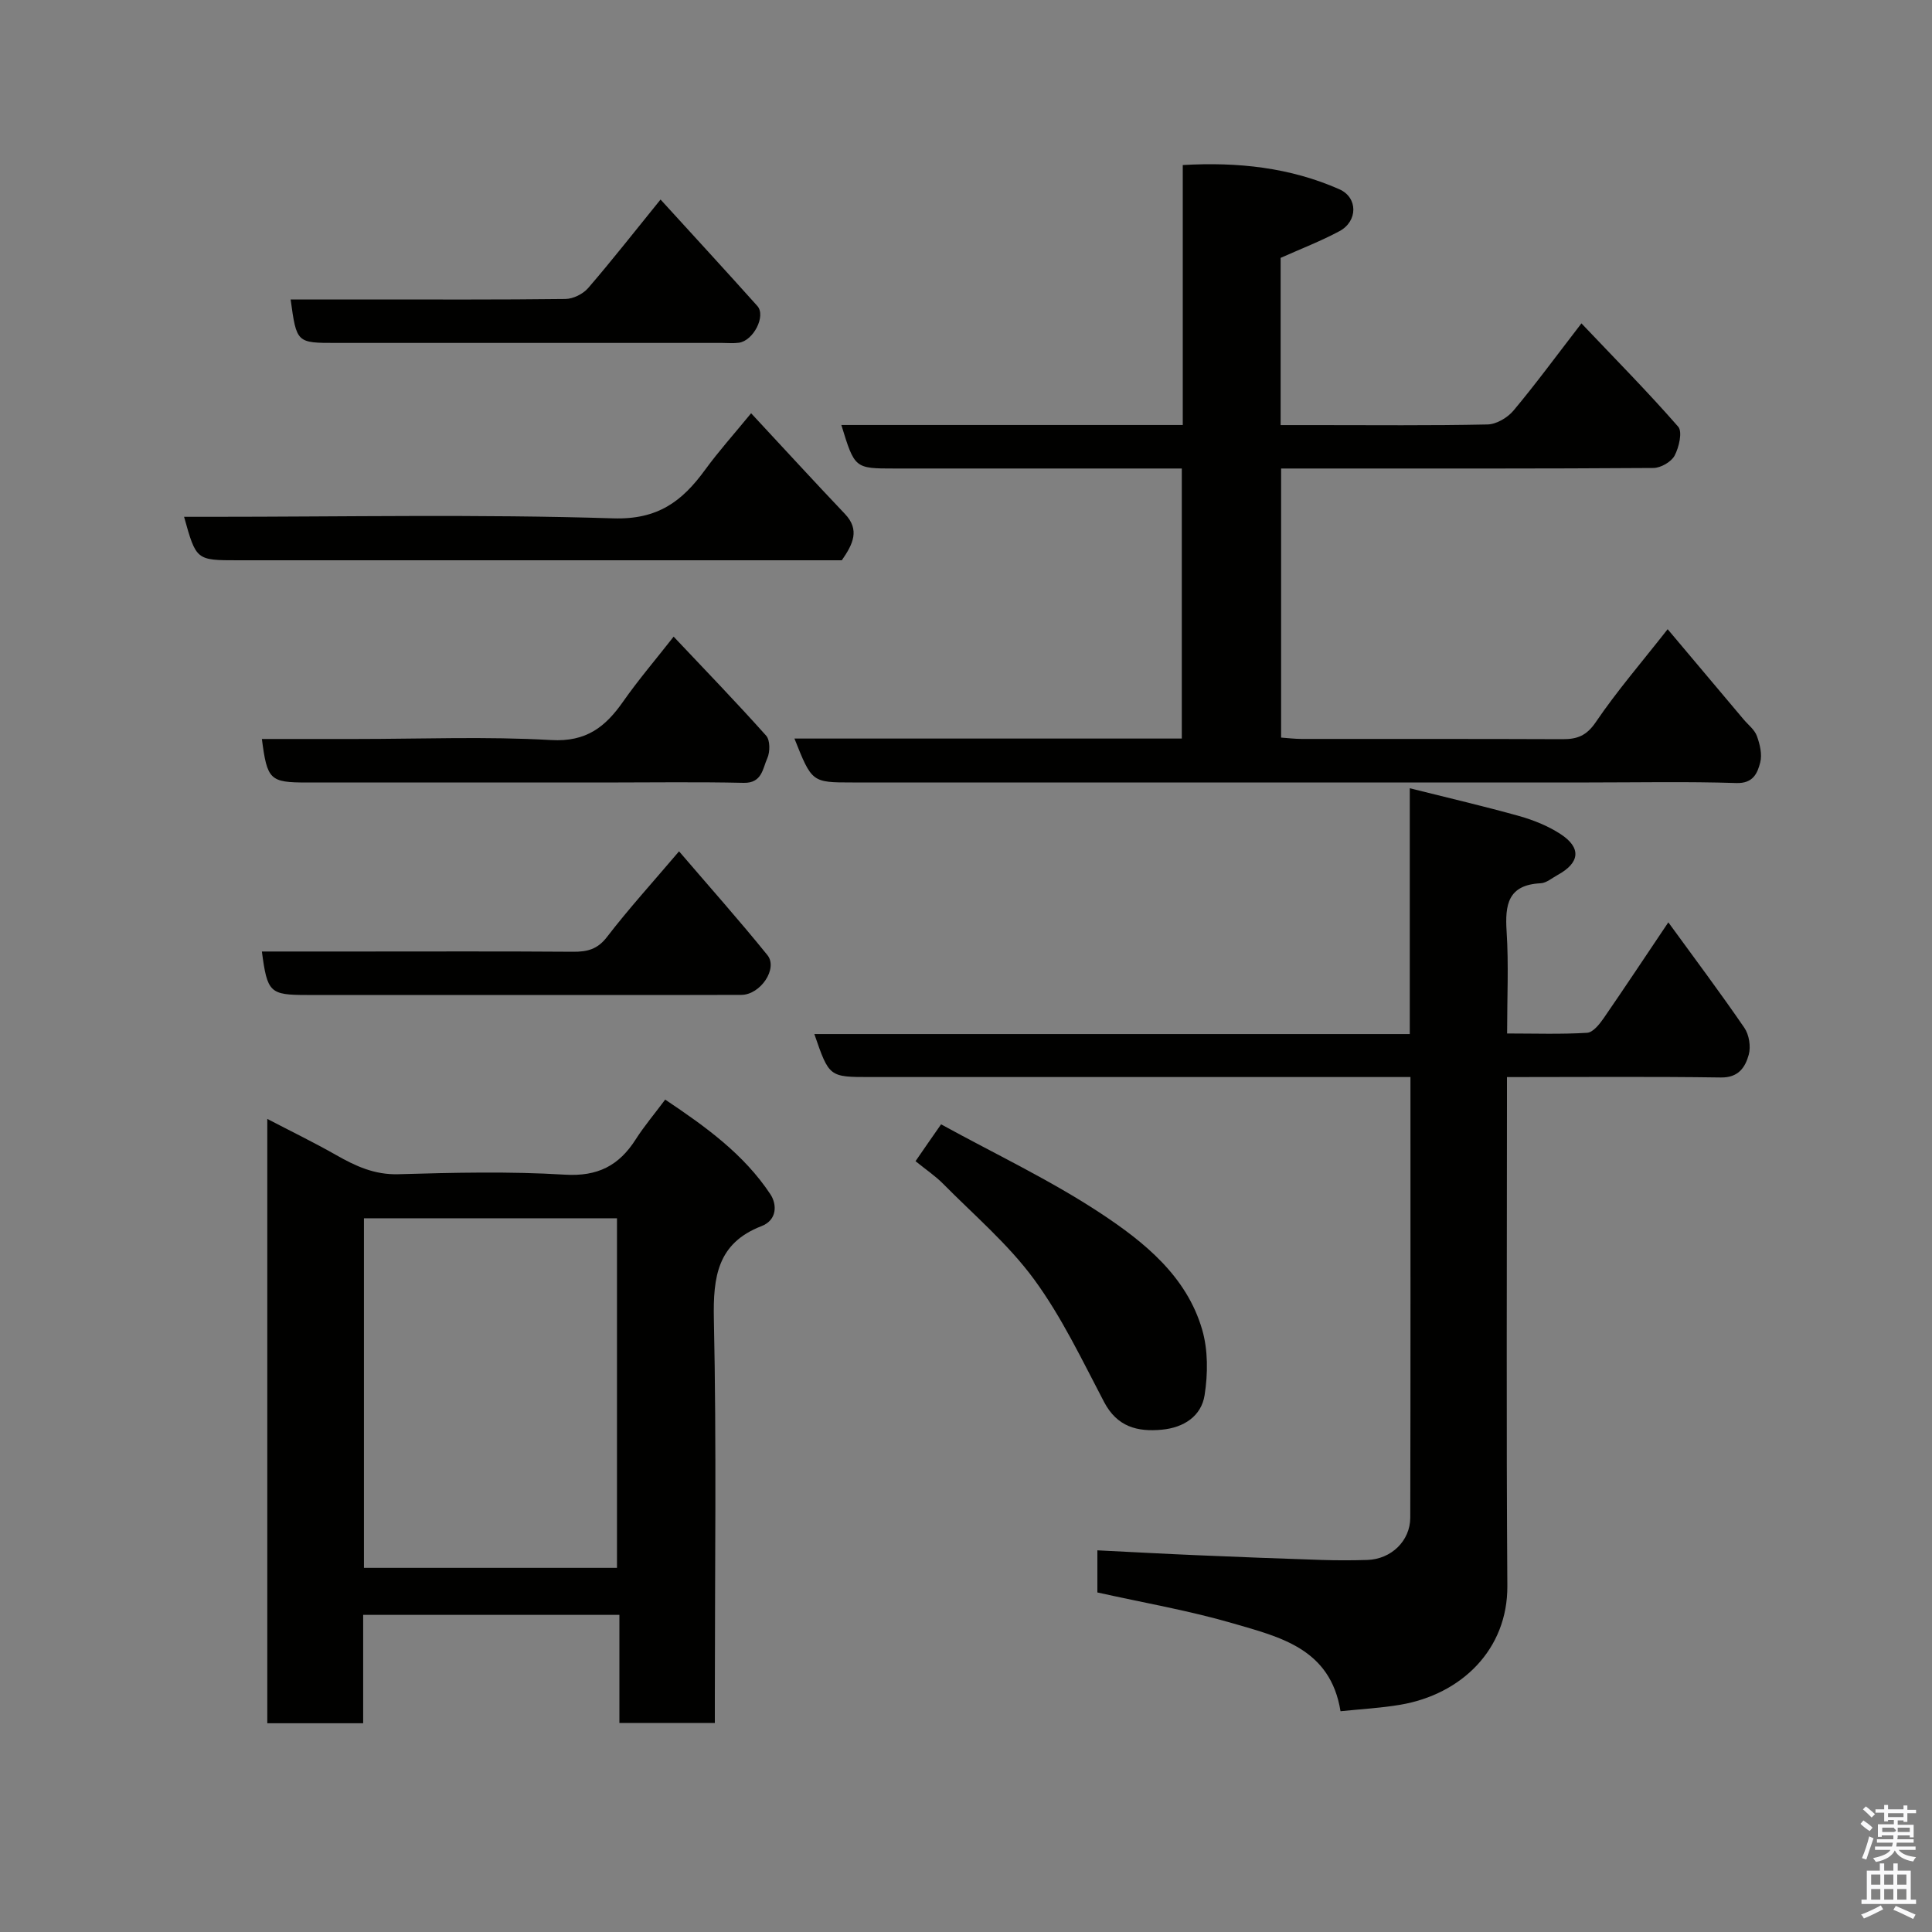 <svg enable-background="new 0 0 400 400" viewBox="0 0 400 400" xmlns="http://www.w3.org/2000/svg"><rect x="0" y="0" width="400" height="400" fill="#808080" stroke="none"/><path d="m385.2 377.6.6-.7c.6.4 1.3.9 1.9 1.5l-.6.7c-.8-.5-1.4-1-1.9-1.5zm.3 7.1c.6-1.4 1.1-2.9 1.5-4.5.3.1.6.3.9.4-.5 1.4-1 2.9-1.5 4.4zm.2-10.1.6-.6c.7.5 1.3 1.1 1.9 1.6l-.7.7c-.6-.6-1.2-1.2-1.8-1.7zm8.4-.8h.8v.9h1.8v.7h-1.8v1.8h-.8v-.3h-1.2v.9h3.3v2.6h-.8v-.4h-2.5c0 .3 0 .6-.1.8h3.4v.7h-3.5c0 .3-.1.6-.1.8h4v.7h-3.5c.7.9 1.9 1.3 3.6 1.5-.2.2-.4.5-.6.9-1.9-.3-3.2-1.1-3.8-2.3-.5 1.1-1.8 2-3.9 2.4-.2-.3-.4-.5-.6-.8 1.9-.4 3.1-.9 3.6-1.7h-3.2v-.7h3.5c.1-.2.1-.5.2-.8h-3.3v-.7h3.4c0-.2 0-.5 0-.8h-2.4v.3h-.8v-2.6h3.3v-.9h-1.2v.3h-.8v-1.8h-1.8v-.7h1.8v-.9h.8v.9h3.2zm-4.4 5.5h2.4c1-.3 0-.6 0-.9h-2.4zm1.2-3.1h3.2v-.8h-3.2zm4.4 2.2h-2.4v.9h2.5v-.9z" fill="#fafafb"/><path d="m389.2 385.8h.9v1.5h1.9v-1.5h.9v1.5h2.7v6h1.1v.9h-11.3v-.9h1.1v-6h2.7zm.2 8.7.5.8c-1.2.6-2.5 1.3-4 1.9-.2-.3-.3-.6-.6-.8 1.6-.6 3-1.3 4.1-1.9zm-2-4.3h1.9v-2.1h-1.9zm0 3.1h1.9v-2.2h-1.9zm2.7-3.1h1.9v-2.1h-1.9zm0 3.1h1.9v-2.2h-1.9zm2.4 1.3c1.4.6 2.7 1.2 4.1 1.8l-.5.9c-1.5-.7-2.8-1.4-4.1-1.9zm2.2-6.5h-1.9v2.1h1.9zm-1.9 5.2h1.9v-2.2h-1.9z" fill="#fafafb"/><g fill="#010100"><path d="m345.41 190.96c5.47 7.52 10.77 14.58 15.75 21.85.98 1.43 1.36 3.88.9 5.55-.72 2.59-2.1 4.78-5.77 4.72-14.5-.21-28.99-.08-44.29-.08v5.38c0 33.32-.15 66.64.08 99.96.09 13.15-9.49 22.46-22.16 24.61-4.02.68-8.12.9-12.38 1.34-2.08-12.97-12.55-15.35-22.16-18.16-9.18-2.68-18.67-4.31-28.18-6.43 0-2.76 0-5.38 0-8.72 6.91.34 13.76.72 20.61 1.01 8.6.37 17.2.7 25.8.98 3.16.1 6.33.1 9.5 0 4.89-.16 8.86-3.91 8.87-8.76.07-30.15.04-60.3.04-91.22-1.93 0-3.68 0-5.42 0-35.49 0-70.98 0-106.46 0-8.47 0-8.47 0-11.54-8.9h123.28c0-16.78 0-33.18 0-50.89 8.09 2.03 15.43 3.73 22.67 5.76 2.95.83 5.93 2.03 8.49 3.69 4.42 2.86 4.09 5.97-.56 8.51-1.15.63-2.31 1.65-3.5 1.71-6.8.33-7.41 4.45-7.05 10.03.44 6.78.1 13.61.1 21.07 5.71 0 11.15.19 16.56-.14 1.22-.07 2.57-1.78 3.44-3.03 4.43-6.43 8.75-12.96 13.38-19.84z"/><path d="m164.48 152.91h80.2c0-18.62 0-37 0-55.91-6.57 0-13.02 0-19.47 0-13.33 0-26.67 0-40 0-8.25 0-8.25 0-11.02-9.01h70.69c0-18.08 0-35.68 0-53.82 11.43-.66 22.21.51 32.41 5.01 3.9 1.72 3.84 6.64.03 8.68-3.88 2.08-8.02 3.67-12.18 5.53v34.62h7.35c11.83 0 23.67.12 35.49-.13 1.84-.04 4.14-1.4 5.37-2.87 4.61-5.5 8.85-11.3 14.07-18.06 6.88 7.25 13.68 14.12 20.03 21.39.92 1.05.17 4.27-.74 5.99-.69 1.3-2.87 2.55-4.39 2.56-23.33.16-46.66.11-69.99.11-2.29 0-4.57 0-7.09 0v55.71c1.43.1 2.86.28 4.29.28 18 .02 36-.03 54 .05 3.03.01 4.95-.72 6.86-3.53 4.38-6.45 9.51-12.39 14.88-19.24 5.41 6.42 10.56 12.54 15.72 18.67.95 1.13 2.28 2.13 2.75 3.43.63 1.72 1.13 3.82.69 5.51-.57 2.21-1.46 4.35-4.94 4.24-10.16-.33-20.33-.12-30.49-.12-50.83 0-101.66 0-152.49 0-8.41 0-8.41 0-12.03-9.09z"/><path d="m75.19 356.78c-6.98 0-13.24 0-19.85 0 0-41.45 0-82.84 0-125.12 4.91 2.56 9.65 4.86 14.22 7.46 4.04 2.3 7.96 4.13 12.9 3.99 11.48-.33 23.01-.61 34.46.09 6.82.42 11.23-1.86 14.7-7.31 1.75-2.74 3.87-5.24 6.1-8.23 8.31 5.57 16.29 11.28 21.8 19.63 1.32 2.01 1.46 5.28-1.87 6.57-9.11 3.52-10.03 10.5-9.85 19.28.56 25.97.2 51.96.2 77.94v5.65c-6.68 0-12.95 0-19.76 0 0-7.28 0-14.67 0-22.39-17.92 0-35.3 0-53.05 0zm.16-104.55v72.38h52.39c0-24.32 0-48.23 0-72.38-17.52 0-34.77 0-52.39 0z"/><path d="m155.51 85.56c6.76 7.27 13.03 14.11 19.42 20.84 3.13 3.29 1.69 6.24-.64 9.6-1.61 0-3.59 0-5.57 0-39.83 0-79.65 0-119.48 0-8.62 0-8.62 0-11.13-9h5.4c27.83 0 55.67-.56 83.47.32 9.24.29 14.27-3.55 19.01-10.06 2.8-3.84 5.99-7.39 9.52-11.7z"/><path d="m194.84 232.78c11.21 6.16 22.64 11.55 33.07 18.44 8.99 5.94 17.76 12.99 20.98 24.05 1.24 4.25 1.2 9.16.51 13.58-.68 4.36-4.31 6.72-8.83 7.15-5.13.49-9.29-.61-11.98-5.73-4.54-8.64-8.77-17.59-14.5-25.4-5.34-7.28-12.42-13.29-18.82-19.77-1.6-1.62-3.53-2.91-5.72-4.69 1.71-2.5 3.26-4.72 5.29-7.63z"/><path d="m54.22 153h19.44c13.5 0 27.03-.55 40.48.22 7.23.41 11.18-2.7 14.86-7.95 3.18-4.54 6.81-8.78 10.47-13.46 6.55 6.94 12.99 13.6 19.16 20.51.83.94.82 3.37.23 4.67-.96 2.11-1.06 5.17-4.89 5.09-9.66-.22-19.33-.07-28.99-.07-20.5 0-40.99 0-61.49 0-7.61-.01-8.17-.53-9.27-9.01z"/><path d="m54.22 197h19.93c14.83 0 29.66-.06 44.49.05 2.93.02 5.05-.48 7.03-3.06 4.48-5.83 9.44-11.28 14.92-17.73 6.2 7.24 12.42 14.22 18.29 21.48 2.25 2.78-1.44 8.22-5.39 8.24-10.16.05-20.33.02-30.49.02-19.83 0-39.65 0-59.48 0-7.65 0-8.18-.49-9.3-9z"/><path d="m60.17 62h15.43c13.82 0 27.65.07 41.47-.1 1.6-.02 3.64-1.03 4.7-2.26 4.92-5.7 9.57-11.65 14.99-18.33 6.9 7.57 13.52 14.76 20.04 22.04 1.83 2.04-.8 7.19-3.82 7.61-1.14.16-2.33.04-3.49.04-26.65 0-53.29 0-79.94 0-8.14 0-8.14 0-9.38-9z"/></g></svg>